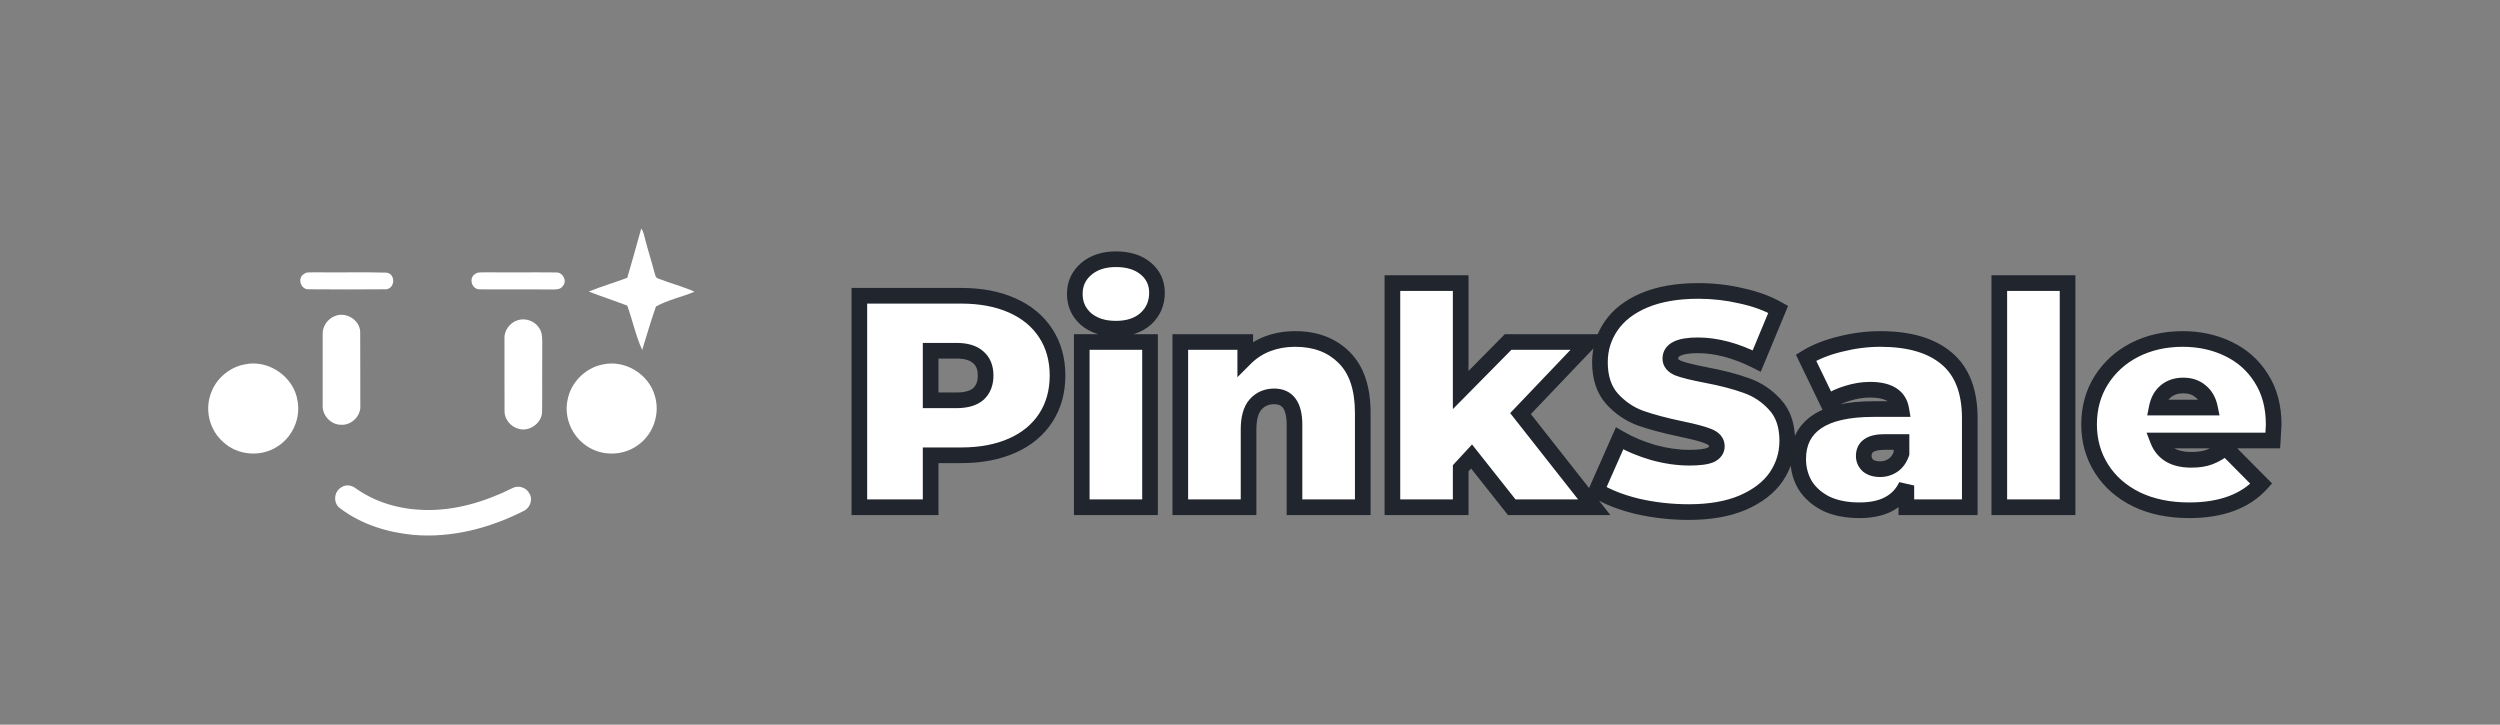 <svg width="207" height="60" viewBox="0 0 207 60" fill="none" xmlns="http://www.w3.org/2000/svg">
<rect x="0" y="0" width="207" height="60" fill="#808080" stroke="none"/>
<g clip-path="url(#clip0_47_286)">
<path d="M79.584 24.489C81.201 24.489 82.611 24.756 83.811 25.29C85.012 25.824 85.938 26.591 86.588 27.591C87.238 28.592 87.564 29.759 87.564 31.093C87.564 32.428 87.238 33.595 86.588 34.596C85.938 35.596 85.012 36.363 83.811 36.897C82.611 37.431 81.201 37.697 79.584 37.697H77.057V42H71.154V24.489H79.584ZM79.209 33.145C80.009 33.145 80.609 32.97 81.01 32.619C81.41 32.252 81.61 31.744 81.61 31.093C81.61 30.443 81.41 29.943 81.01 29.593C80.609 29.226 80.009 29.042 79.209 29.042H77.057V33.145H79.209ZM89.569 28.317H95.222V42H89.569V28.317ZM92.395 27.216C91.378 27.216 90.553 26.949 89.919 26.416C89.302 25.865 88.993 25.173 88.993 24.339C88.993 23.506 89.302 22.822 89.919 22.288C90.553 21.738 91.378 21.463 92.395 21.463C93.429 21.463 94.255 21.721 94.872 22.238C95.489 22.755 95.797 23.422 95.797 24.239C95.797 25.107 95.489 25.824 94.872 26.391C94.255 26.941 93.429 27.216 92.395 27.216ZM107.234 28.067C108.918 28.067 110.269 28.575 111.286 29.593C112.32 30.61 112.837 32.144 112.837 34.195V42H107.184V35.171C107.184 33.603 106.625 32.819 105.508 32.819C104.874 32.819 104.357 33.045 103.957 33.495C103.573 33.928 103.381 34.621 103.381 35.571V42H97.728V28.317H103.106V29.668C103.64 29.134 104.257 28.734 104.957 28.467C105.658 28.2 106.416 28.067 107.234 28.067ZM121.846 37.797L120.946 38.773V42H115.292V23.439H120.946V32.294L124.873 28.317H131.552L125.899 34.245L132.002 42H125.173L121.846 37.797ZM139.829 42.4C138.378 42.4 136.961 42.242 135.577 41.925C134.209 41.591 133.083 41.15 132.2 40.599L134.101 36.297C134.935 36.78 135.868 37.172 136.902 37.472C137.936 37.756 138.929 37.898 139.879 37.898C140.696 37.898 141.28 37.822 141.63 37.672C141.98 37.506 142.155 37.264 142.155 36.947C142.155 36.58 141.922 36.305 141.455 36.121C141.005 35.938 140.254 35.738 139.204 35.521C137.853 35.238 136.727 34.937 135.827 34.621C134.926 34.287 134.142 33.753 133.475 33.02C132.808 32.269 132.475 31.26 132.475 29.993C132.475 28.892 132.783 27.892 133.4 26.991C134.017 26.09 134.935 25.382 136.152 24.865C137.386 24.348 138.879 24.089 140.63 24.089C141.83 24.089 143.006 24.223 144.157 24.489C145.324 24.74 146.35 25.115 147.234 25.615L145.457 29.893C143.74 29.026 142.114 28.592 140.58 28.592C139.062 28.592 138.303 28.959 138.303 29.693C138.303 30.043 138.528 30.31 138.979 30.493C139.429 30.66 140.171 30.843 141.205 31.044C142.539 31.294 143.665 31.585 144.582 31.919C145.499 32.236 146.291 32.761 146.958 33.495C147.642 34.229 147.984 35.229 147.984 36.497C147.984 37.597 147.675 38.598 147.058 39.498C146.441 40.382 145.516 41.091 144.282 41.625C143.064 42.142 141.58 42.4 139.829 42.4ZM155.694 28.067C158.096 28.067 159.93 28.609 161.198 29.693C162.465 30.76 163.099 32.411 163.099 34.646V42H157.846V40.199C157.195 41.566 155.903 42.25 153.968 42.25C152.884 42.25 151.959 42.067 151.192 41.7C150.441 41.316 149.866 40.808 149.466 40.174C149.082 39.523 148.89 38.798 148.89 37.998C148.89 36.647 149.407 35.621 150.441 34.921C151.475 34.22 153.043 33.87 155.144 33.87H157.42C157.237 32.803 156.378 32.269 154.844 32.269C154.227 32.269 153.601 32.369 152.968 32.569C152.334 32.753 151.792 33.011 151.342 33.345L149.541 29.618C150.324 29.134 151.267 28.759 152.367 28.492C153.485 28.208 154.594 28.067 155.694 28.067ZM155.669 38.848C156.069 38.848 156.428 38.74 156.745 38.523C157.062 38.306 157.295 37.981 157.445 37.547V36.597H156.044C154.894 36.597 154.318 36.98 154.318 37.748C154.318 38.064 154.435 38.331 154.669 38.548C154.919 38.748 155.252 38.848 155.669 38.848ZM165.542 23.439H171.195V42H165.542V23.439ZM188.26 35.146C188.26 35.229 188.235 35.671 188.185 36.472H178.679C178.879 36.989 179.213 37.389 179.68 37.672C180.147 37.939 180.73 38.073 181.431 38.073C182.031 38.073 182.531 37.998 182.932 37.847C183.349 37.697 183.799 37.439 184.282 37.072L187.234 40.049C185.9 41.516 183.907 42.25 181.256 42.25C179.605 42.25 178.154 41.95 176.903 41.35C175.652 40.733 174.685 39.882 174.001 38.798C173.318 37.714 172.976 36.497 172.976 35.146C172.976 33.778 173.309 32.561 173.976 31.494C174.66 30.41 175.586 29.568 176.753 28.967C177.937 28.367 179.263 28.067 180.73 28.067C182.114 28.067 183.374 28.342 184.508 28.892C185.658 29.442 186.567 30.251 187.234 31.319C187.918 32.386 188.26 33.662 188.26 35.146ZM180.78 31.919C180.197 31.919 179.713 32.077 179.329 32.394C178.946 32.711 178.696 33.161 178.579 33.745H182.982C182.865 33.178 182.615 32.736 182.231 32.419C181.848 32.086 181.364 31.919 180.78 31.919Z" fill="white"/>
<path d="M83.811 25.29L83.548 25.882L83.548 25.882L83.811 25.29ZM86.588 27.591L86.045 27.945L86.045 27.945L86.588 27.591ZM86.588 34.596L86.045 34.242L86.045 34.242L86.588 34.596ZM83.811 36.897L83.548 36.305L83.548 36.305L83.811 36.897ZM77.057 37.697V37.049H76.409V37.697H77.057ZM77.057 42V42.648H77.705V42H77.057ZM71.154 42H70.506V42.648H71.154V42ZM71.154 24.489V23.841H70.506V24.489H71.154ZM81.01 32.619L81.436 33.107L81.442 33.102L81.448 33.097L81.01 32.619ZM81.01 29.593L80.572 30.07L80.577 30.075L80.583 30.08L81.01 29.593ZM77.057 29.042V28.394H76.409V29.042H77.057ZM77.057 33.145H76.409V33.793H77.057V33.145ZM79.584 25.138C81.131 25.138 82.447 25.393 83.548 25.882L84.075 24.698C82.774 24.12 81.272 23.841 79.584 23.841V25.138ZM83.548 25.882C84.646 26.37 85.469 27.06 86.045 27.945L87.131 27.238C86.406 26.122 85.378 25.277 84.075 24.698L83.548 25.882ZM86.045 27.945C86.619 28.828 86.915 29.869 86.915 31.093H88.212C88.212 29.649 87.858 28.356 87.131 27.238L86.045 27.945ZM86.915 31.093C86.915 32.318 86.619 33.359 86.045 34.242L87.131 34.949C87.858 33.831 88.212 32.538 88.212 31.093H86.915ZM86.045 34.242C85.469 35.127 84.646 35.817 83.548 36.305L84.075 37.489C85.378 36.91 86.406 36.065 87.131 34.949L86.045 34.242ZM83.548 36.305C82.447 36.794 81.131 37.049 79.584 37.049V38.346C81.272 38.346 82.774 38.067 84.075 37.489L83.548 36.305ZM79.584 37.049H77.057V38.346H79.584V37.049ZM76.409 37.697V42H77.705V37.697H76.409ZM77.057 41.352H71.154V42.648H77.057V41.352ZM71.802 42V24.489H70.506V42H71.802ZM71.154 25.138H79.584V23.841H71.154V25.138ZM79.209 33.793C80.089 33.793 80.871 33.602 81.436 33.107L80.583 32.132C80.348 32.337 79.929 32.497 79.209 32.497V33.793ZM81.448 33.097C82.008 32.583 82.258 31.887 82.258 31.093H80.962C80.962 31.601 80.812 31.922 80.572 32.142L81.448 33.097ZM82.258 31.093C82.258 30.302 82.008 29.605 81.436 29.105L80.583 30.08C80.812 30.28 80.962 30.585 80.962 31.093H82.258ZM81.448 29.115C80.882 28.596 80.096 28.394 79.209 28.394V29.69C79.922 29.69 80.337 29.855 80.572 30.07L81.448 29.115ZM79.209 28.394H77.057V29.69H79.209V28.394ZM76.409 29.042V33.145H77.705V29.042H76.409ZM77.057 33.793H79.209V32.497H77.057V33.793ZM89.569 28.317V27.669H88.921V28.317H89.569ZM95.222 28.317H95.87V27.669H95.222V28.317ZM95.222 42V42.648H95.87V42H95.222ZM89.569 42H88.921V42.648H89.569V42ZM89.919 26.416L89.488 26.899L89.495 26.905L89.502 26.911L89.919 26.416ZM89.919 22.288L90.343 22.778L90.344 22.777L89.919 22.288ZM94.872 22.238L94.456 22.735L94.456 22.735L94.872 22.238ZM94.872 26.391L95.303 26.874L95.311 26.868L94.872 26.391ZM89.569 28.965H95.222V27.669H89.569V28.965ZM94.574 28.317V42H95.87V28.317H94.574ZM95.222 41.352H89.569V42.648H95.222V41.352ZM90.217 42V28.317H88.921V42H90.217ZM92.395 26.568C91.495 26.568 90.828 26.334 90.336 25.92L89.502 26.911C90.277 27.564 91.261 27.864 92.395 27.864V26.568ZM90.35 25.932C89.873 25.506 89.641 24.99 89.641 24.339H88.345C88.345 25.356 88.731 26.225 89.488 26.899L90.35 25.932ZM89.641 24.339C89.641 23.689 89.872 23.186 90.343 22.778L89.495 21.798C88.732 22.458 88.345 23.322 88.345 24.339H89.641ZM90.344 22.777C90.836 22.35 91.5 22.111 92.395 22.111V20.815C91.257 20.815 90.269 21.126 89.494 21.799L90.344 22.777ZM92.395 22.111C93.321 22.111 93.985 22.341 94.456 22.735L95.288 21.741C94.525 21.102 93.537 20.815 92.395 20.815V22.111ZM94.456 22.735C94.923 23.127 95.15 23.611 95.15 24.239H96.446C96.446 23.234 96.055 22.384 95.288 21.741L94.456 22.735ZM95.15 24.239C95.15 24.932 94.912 25.474 94.433 25.913L95.311 26.868C96.066 26.173 96.446 25.281 96.446 24.239H95.15ZM94.441 25.907C93.97 26.327 93.312 26.568 92.395 26.568V27.864C93.547 27.864 94.54 27.555 95.303 26.874L94.441 25.907ZM111.286 29.593L110.828 30.051L110.832 30.055L111.286 29.593ZM112.837 42V42.648H113.485V42H112.837ZM107.184 42H106.536V42.648H107.184V42ZM103.957 33.495L103.472 33.064L103.471 33.066L103.957 33.495ZM103.381 42V42.648H104.029V42H103.381ZM97.728 42H97.08V42.648H97.728V42ZM97.728 28.317V27.669H97.08V28.317H97.728ZM103.106 28.317H103.754V27.669H103.106V28.317ZM103.106 29.668H102.458V31.232L103.564 30.126L103.106 29.668ZM104.957 28.467L105.188 29.073L105.188 29.073L104.957 28.467ZM107.234 28.715C108.778 28.715 109.953 29.176 110.828 30.051L111.744 29.134C110.585 27.975 109.058 27.419 107.234 27.419V28.715ZM110.832 30.055C111.698 30.907 112.189 32.245 112.189 34.195H113.485C113.485 32.043 112.942 30.313 111.741 29.131L110.832 30.055ZM112.189 34.195V42H113.485V34.195H112.189ZM112.837 41.352H107.184V42.648H112.837V41.352ZM107.832 42V35.171H106.536V42H107.832ZM107.832 35.171C107.832 34.33 107.685 33.583 107.292 33.031C106.871 32.44 106.237 32.172 105.508 32.172V33.468C105.895 33.468 106.1 33.591 106.237 33.783C106.403 34.016 106.536 34.444 106.536 35.171H107.832ZM105.508 32.172C104.7 32.172 104.003 32.468 103.472 33.064L104.441 33.925C104.711 33.621 105.048 33.468 105.508 33.468V32.172ZM103.471 33.066C102.934 33.673 102.733 34.557 102.733 35.571H104.029C104.029 34.684 104.213 34.184 104.442 33.924L103.471 33.066ZM102.733 35.571V42H104.029V35.571H102.733ZM103.381 41.352H97.728V42.648H103.381V41.352ZM98.376 42V28.317H97.08V42H98.376ZM97.728 28.965H103.106V27.669H97.728V28.965ZM102.458 28.317V29.668H103.754V28.317H102.458ZM103.564 30.126C104.034 29.656 104.574 29.307 105.188 29.073L104.727 27.861C103.94 28.161 103.246 28.612 102.648 29.209L103.564 30.126ZM105.188 29.073C105.808 28.836 106.488 28.715 107.234 28.715V27.419C106.345 27.419 105.507 27.564 104.727 27.861L105.188 29.073ZM121.846 37.797L122.354 37.395L121.884 36.801L121.37 37.358L121.846 37.797ZM120.946 38.773L120.469 38.334L120.297 38.52V38.773H120.946ZM120.946 42V42.648H121.594V42H120.946ZM115.292 42H114.644V42.648H115.292V42ZM115.292 23.439V22.791H114.644V23.439H115.292ZM120.946 23.439H121.594V22.791H120.946V23.439ZM120.946 32.294H120.297V33.873L121.407 32.749L120.946 32.294ZM124.873 28.317V27.669H124.602L124.412 27.861L124.873 28.317ZM131.552 28.317L132.021 28.764L133.065 27.669H131.552V28.317ZM125.899 34.245L125.43 33.798L125.042 34.205L125.389 34.646L125.899 34.245ZM132.002 42V42.648H133.337L132.511 41.599L132.002 42ZM125.173 42L124.665 42.402L124.86 42.648H125.173V42ZM121.37 37.358L120.469 38.334L121.422 39.213L122.322 38.237L121.37 37.358ZM120.297 38.773V42H121.594V38.773H120.297ZM120.946 41.352H115.292V42.648H120.946V41.352ZM115.94 42V23.439H114.644V42H115.94ZM115.292 24.087H120.946V22.791H115.292V24.087ZM120.297 23.439V32.294H121.594V23.439H120.297ZM121.407 32.749L125.334 28.772L124.412 27.861L120.484 31.839L121.407 32.749ZM124.873 28.965H131.552V27.669H124.873V28.965ZM131.083 27.87L125.43 33.798L126.368 34.693L132.021 28.764L131.083 27.87ZM125.389 34.646L131.493 42.401L132.511 41.599L126.408 33.844L125.389 34.646ZM132.002 41.352H125.173V42.648H132.002V41.352ZM125.681 41.598L122.354 37.395L121.338 38.2L124.665 42.402L125.681 41.598ZM135.577 41.925L135.423 42.555L135.432 42.557L135.577 41.925ZM132.2 40.599L131.607 40.337L131.379 40.852L131.857 41.149L132.2 40.599ZM134.101 36.297L134.426 35.736L133.8 35.373L133.508 36.035L134.101 36.297ZM136.902 37.472L136.722 38.095L136.731 38.097L136.902 37.472ZM141.63 37.672L141.885 38.268L141.897 38.263L141.909 38.258L141.63 37.672ZM141.455 36.121L141.211 36.722L141.218 36.725L141.455 36.121ZM139.204 35.521L139.071 36.155L139.073 36.156L139.204 35.521ZM135.827 34.621L135.602 35.228L135.612 35.232L135.827 34.621ZM133.475 33.02L132.991 33.45L132.996 33.456L133.475 33.02ZM133.4 26.991L133.935 27.357L133.935 27.357L133.4 26.991ZM136.152 24.865L135.902 24.267L135.899 24.268L136.152 24.865ZM144.157 24.489L144.01 25.121L144.021 25.123L144.157 24.489ZM147.234 25.615L147.832 25.864L148.052 25.334L147.553 25.051L147.234 25.615ZM145.457 29.893L145.165 30.471L145.788 30.786L146.056 30.141L145.457 29.893ZM138.979 30.493L138.734 31.093L138.744 31.097L138.754 31.101L138.979 30.493ZM141.205 31.044L141.082 31.68L141.085 31.68L141.205 31.044ZM144.582 31.919L144.36 32.528L144.37 32.532L144.582 31.919ZM146.958 33.495L146.479 33.931L146.484 33.937L146.958 33.495ZM147.058 39.498L147.59 39.87L147.593 39.865L147.058 39.498ZM144.282 41.625L144.535 42.221L144.539 42.22L144.282 41.625ZM139.829 41.752C138.426 41.752 137.057 41.599 135.721 41.293L135.432 42.557C136.865 42.885 138.331 43.048 139.829 43.048V41.752ZM135.73 41.295C134.408 40.973 133.351 40.553 132.542 40.049L131.857 41.149C132.816 41.746 134.011 42.21 135.423 42.555L135.73 41.295ZM132.792 40.861L134.693 36.559L133.508 36.035L131.607 40.337L132.792 40.861ZM133.776 36.857C134.66 37.37 135.643 37.782 136.722 38.095L137.083 36.85C136.094 36.563 135.209 36.19 134.426 35.736L133.776 36.857ZM136.731 38.097C137.814 38.394 138.864 38.546 139.879 38.546V37.249C138.993 37.249 138.059 37.117 137.074 36.847L136.731 38.097ZM139.879 38.546C140.706 38.546 141.405 38.474 141.885 38.268L141.375 37.077C141.155 37.171 140.686 37.249 139.879 37.249V38.546ZM141.909 38.258C142.153 38.141 142.382 37.977 142.549 37.746C142.722 37.508 142.804 37.233 142.804 36.947H141.507C141.507 36.966 141.505 36.975 141.504 36.977C141.504 36.978 141.503 36.981 141.499 36.986C141.492 36.996 141.457 37.037 141.352 37.087L141.909 38.258ZM142.804 36.947C142.804 36.613 142.692 36.303 142.475 36.046C142.267 35.801 141.988 35.635 141.692 35.518L141.218 36.725C141.389 36.792 141.46 36.854 141.486 36.885C141.498 36.898 141.501 36.907 141.503 36.91C141.504 36.915 141.507 36.925 141.507 36.947H142.804ZM141.7 35.521C141.19 35.314 140.389 35.104 139.335 34.886L139.073 36.156C140.119 36.372 140.82 36.562 141.211 36.722L141.7 35.521ZM139.337 34.887C138.003 34.607 136.907 34.314 136.042 34.009L135.612 35.232C136.548 35.561 137.703 35.868 139.071 36.155L139.337 34.887ZM136.052 34.013C135.252 33.717 134.554 33.243 133.955 32.584L132.996 33.456C133.73 34.264 134.601 34.858 135.602 35.228L136.052 34.013ZM133.96 32.589C133.424 31.986 133.123 31.145 133.123 29.993H131.827C131.827 31.376 132.193 32.552 132.991 33.45L133.96 32.589ZM133.123 29.993C133.123 29.022 133.392 28.149 133.935 27.357L132.866 26.625C132.174 27.634 131.827 28.763 131.827 29.993H133.123ZM133.935 27.357C134.468 26.578 135.277 25.94 136.405 25.461L135.899 24.268C134.592 24.823 133.566 25.602 132.866 26.625L133.935 27.357ZM136.402 25.462C137.537 24.987 138.939 24.737 140.63 24.737V23.441C138.818 23.441 137.235 23.708 135.902 24.267L136.402 25.462ZM140.63 24.737C141.782 24.737 142.908 24.865 144.01 25.121L144.303 23.858C143.104 23.58 141.879 23.441 140.63 23.441V24.737ZM144.021 25.123C145.135 25.362 146.097 25.716 146.914 26.179L147.553 25.051C146.603 24.513 145.513 24.117 144.292 23.856L144.021 25.123ZM146.635 25.367L144.859 29.644L146.056 30.141L147.832 25.864L146.635 25.367ZM145.75 29.314C143.964 28.413 142.238 27.944 140.58 27.944V29.24C141.99 29.24 143.516 29.639 145.165 30.471L145.75 29.314ZM140.58 27.944C139.789 27.944 139.102 28.036 138.59 28.284C138.325 28.412 138.085 28.592 137.912 28.843C137.735 29.1 137.655 29.391 137.655 29.693H138.951C138.951 29.627 138.966 29.598 138.979 29.579C138.996 29.555 139.04 29.506 139.154 29.451C139.401 29.331 139.852 29.24 140.58 29.24V27.944ZM137.655 29.693C137.655 30.02 137.765 30.323 137.977 30.573C138.178 30.812 138.448 30.977 138.734 31.093L139.223 29.893C139.059 29.826 138.991 29.766 138.967 29.738C138.957 29.725 138.955 29.719 138.954 29.718C138.954 29.716 138.951 29.709 138.951 29.693H137.655ZM138.754 31.101C139.257 31.287 140.044 31.479 141.082 31.68L141.328 30.407C140.298 30.208 139.601 30.032 139.204 29.885L138.754 31.101ZM141.085 31.68C142.397 31.926 143.486 32.21 144.36 32.528L144.803 31.31C143.843 30.961 142.681 30.661 141.324 30.407L141.085 31.68ZM144.37 32.532C145.183 32.812 145.883 33.276 146.479 33.931L147.438 33.059C146.699 32.247 145.816 31.66 144.794 31.306L144.37 32.532ZM146.484 33.937C147.029 34.521 147.336 35.348 147.336 36.497H148.632C148.632 35.11 148.255 33.936 147.432 33.053L146.484 33.937ZM147.336 36.497C147.336 37.468 147.066 38.34 146.524 39.132L147.593 39.865C148.285 38.855 148.632 37.727 148.632 36.497H147.336ZM146.527 39.127C145.994 39.891 145.175 40.532 144.025 41.03L144.539 42.22C145.856 41.65 146.889 40.874 147.59 39.87L146.527 39.127ZM144.028 41.028C142.913 41.502 141.52 41.752 139.829 41.752V43.048C141.64 43.048 143.216 42.781 144.535 42.221L144.028 41.028ZM161.198 29.693L160.776 30.185L160.78 30.188L161.198 29.693ZM163.099 42V42.648H163.747V42H163.099ZM157.846 42H157.197V42.648H157.846V42ZM157.846 40.199H158.494L157.26 39.921L157.846 40.199ZM151.192 41.7L150.897 42.277L150.904 42.281L150.912 42.285L151.192 41.7ZM149.466 40.174L148.907 40.503L148.912 40.512L148.918 40.52L149.466 40.174ZM150.441 34.921L150.078 34.384L150.078 34.384L150.441 34.921ZM157.42 33.87V34.518H158.189L158.059 33.76L157.42 33.87ZM152.968 32.569L153.148 33.192L153.155 33.19L153.163 33.187L152.968 32.569ZM151.342 33.345L150.758 33.627L151.099 34.331L151.727 33.866L151.342 33.345ZM149.541 29.618L149.2 29.066L148.703 29.373L148.957 29.9L149.541 29.618ZM152.367 28.492L152.52 29.122L152.527 29.12L152.367 28.492ZM156.745 38.523L156.379 37.988L156.379 37.988L156.745 38.523ZM157.445 37.547L158.058 37.759L158.093 37.656V37.547H157.445ZM157.445 36.597H158.093V35.949H157.445V36.597ZM154.669 38.548L154.228 39.023L154.245 39.039L154.264 39.054L154.669 38.548ZM155.694 28.715C158.008 28.715 159.669 29.238 160.776 30.185L161.619 29.2C160.192 27.98 158.183 27.419 155.694 27.419V28.715ZM160.78 30.188C161.855 31.093 162.451 32.532 162.451 34.646H163.747C163.747 32.29 163.075 30.427 161.615 29.197L160.78 30.188ZM162.451 34.646V42H163.747V34.646H162.451ZM163.099 41.352H157.846V42.648H163.099V41.352ZM158.494 42V40.199H157.197V42H158.494ZM157.26 39.921C156.749 40.996 155.736 41.602 153.968 41.602V42.898C156.07 42.898 157.641 42.137 158.431 40.477L157.26 39.921ZM153.968 41.602C152.955 41.602 152.13 41.431 151.471 41.115L150.912 42.285C151.787 42.703 152.813 42.898 153.968 42.898V41.602ZM151.486 41.123C150.826 40.785 150.344 40.352 150.013 39.828L148.918 40.52C149.387 41.264 150.056 41.847 150.897 42.277L151.486 41.123ZM150.024 39.845C149.703 39.3 149.538 38.69 149.538 37.998H148.242C148.242 38.907 148.461 39.747 148.907 40.503L150.024 39.845ZM149.538 37.998C149.538 36.841 149.965 36.026 150.805 35.457L150.078 34.384C148.849 35.216 148.242 36.453 148.242 37.998H149.538ZM150.805 35.457C151.68 34.864 153.093 34.518 155.144 34.518V33.222C152.992 33.222 151.27 33.577 150.078 34.384L150.805 35.457ZM155.144 34.518H157.42V33.222H155.144V34.518ZM158.059 33.76C157.938 33.059 157.58 32.491 156.981 32.119C156.408 31.763 155.674 31.621 154.844 31.621V32.917C155.548 32.917 156.01 33.042 156.297 33.22C156.556 33.381 156.719 33.614 156.782 33.98L158.059 33.76ZM154.844 31.621C154.156 31.621 153.464 31.733 152.772 31.951L153.163 33.187C153.738 33.006 154.298 32.917 154.844 32.917V31.621ZM152.787 31.947C152.093 32.148 151.478 32.437 150.956 32.824L151.727 33.866C152.106 33.585 152.575 33.358 153.148 33.192L152.787 31.947ZM151.925 33.063L150.124 29.336L148.957 29.9L150.758 33.627L151.925 33.063ZM149.881 30.169C150.595 29.728 151.471 29.376 152.52 29.122L152.215 27.862C151.062 28.142 150.054 28.54 149.2 29.066L149.881 30.169ZM152.527 29.12C153.594 28.849 154.65 28.715 155.694 28.715V27.419C154.537 27.419 153.375 27.568 152.208 27.864L152.527 29.12ZM155.669 39.496C156.194 39.496 156.681 39.352 157.111 39.058L156.379 37.988C156.175 38.128 155.945 38.2 155.669 38.2V39.496ZM157.111 39.058C157.563 38.748 157.871 38.298 158.058 37.759L156.833 37.335C156.719 37.664 156.56 37.864 156.379 37.988L157.111 39.058ZM158.093 37.547V36.597H156.797V37.547H158.093ZM157.445 35.949H156.044V37.245H157.445V35.949ZM156.044 35.949C155.418 35.949 154.834 36.05 154.39 36.345C153.9 36.672 153.67 37.175 153.67 37.748H154.966C154.966 37.553 155.024 37.481 155.109 37.424C155.241 37.336 155.521 37.245 156.044 37.245V35.949ZM153.67 37.748C153.67 38.246 153.863 38.684 154.228 39.023L155.11 38.073C155.007 37.978 154.966 37.883 154.966 37.748H153.67ZM154.264 39.054C154.66 39.371 155.15 39.496 155.669 39.496V38.2C155.355 38.2 155.178 38.126 155.073 38.042L154.264 39.054ZM165.542 23.439V22.791H164.894V23.439H165.542ZM171.195 23.439H171.843V22.791H171.195V23.439ZM171.195 42V42.648H171.843V42H171.195ZM165.542 42H164.894V42.648H165.542V42ZM165.542 24.087H171.195V22.791H165.542V24.087ZM170.547 23.439V42H171.843V23.439H170.547ZM171.195 41.352H165.542V42.648H171.195V41.352ZM166.19 42V23.439H164.894V42H166.19ZM188.185 36.472V37.12H188.794L188.832 36.512L188.185 36.472ZM178.679 36.472V35.824H177.733L178.075 36.706L178.679 36.472ZM179.68 37.672L179.343 38.226L179.351 38.231L179.358 38.235L179.68 37.672ZM182.932 37.847L182.712 37.238L182.704 37.241L182.932 37.847ZM184.282 37.072L184.743 36.616L184.343 36.213L183.891 36.556L184.282 37.072ZM187.234 40.049L187.714 40.485L188.128 40.029L187.694 39.593L187.234 40.049ZM176.903 41.35L176.616 41.931L176.623 41.934L176.903 41.35ZM174.001 38.798L174.549 38.452L174.001 38.798ZM173.976 31.494L173.428 31.148L173.427 31.15L173.976 31.494ZM176.753 28.967L176.46 28.389L176.457 28.391L176.753 28.967ZM184.508 28.892L184.225 29.475L184.228 29.477L184.508 28.892ZM187.234 31.319L186.685 31.662L186.688 31.668L187.234 31.319ZM179.329 32.394L179.742 32.894L179.742 32.894L179.329 32.394ZM178.579 33.745L177.944 33.618L177.789 34.393H178.579V33.745ZM182.982 33.745V34.393H183.777L183.616 33.614L182.982 33.745ZM182.231 32.419L181.806 32.908L181.812 32.914L181.818 32.919L182.231 32.419ZM187.612 35.146C187.612 35.144 187.612 35.15 187.611 35.171C187.61 35.189 187.609 35.213 187.608 35.245C187.605 35.308 187.6 35.394 187.594 35.503C187.582 35.722 187.563 36.032 187.538 36.431L188.832 36.512C188.88 35.729 188.908 35.256 188.908 35.146H187.612ZM188.185 35.824H178.679V37.12H188.185V35.824ZM178.075 36.706C178.326 37.354 178.752 37.867 179.343 38.226L180.016 37.118C179.673 36.91 179.433 36.624 179.283 36.238L178.075 36.706ZM179.358 38.235C179.948 38.572 180.651 38.721 181.431 38.721V37.425C180.81 37.425 180.345 37.306 180.001 37.11L179.358 38.235ZM181.431 38.721C182.08 38.721 182.663 38.64 183.159 38.454L182.704 37.241C182.4 37.355 181.982 37.425 181.431 37.425V38.721ZM183.151 38.457C183.648 38.278 184.156 37.981 184.674 37.588L183.891 36.556C183.442 36.897 183.049 37.116 182.712 37.238L183.151 38.457ZM183.822 37.528L186.774 40.505L187.694 39.593L184.743 36.616L183.822 37.528ZM186.755 39.613C185.581 40.904 183.789 41.602 181.256 41.602V42.898C184.025 42.898 186.219 42.129 187.714 40.485L186.755 39.613ZM181.256 41.602C179.683 41.602 178.332 41.316 177.183 40.765L176.623 41.934C177.976 42.584 179.526 42.898 181.256 42.898V41.602ZM177.19 40.768C176.036 40.199 175.164 39.426 174.549 38.452L173.453 39.144C174.206 40.338 175.268 41.266 176.616 41.931L177.19 40.768ZM174.549 38.452C173.935 37.478 173.624 36.381 173.624 35.146H172.328C172.328 36.612 172.701 37.951 173.453 39.144L174.549 38.452ZM173.624 35.146C173.624 33.889 173.929 32.793 174.526 31.837L173.427 31.15C172.69 32.329 172.328 33.668 172.328 35.146H173.624ZM174.524 31.84C175.145 30.856 175.982 30.092 177.049 29.544L176.457 28.391C175.189 29.043 174.175 29.964 173.428 31.148L174.524 31.84ZM177.046 29.545C178.13 28.996 179.354 28.715 180.73 28.715V27.419C179.172 27.419 177.744 27.738 176.46 28.389L177.046 29.545ZM180.73 28.715C182.026 28.715 183.187 28.972 184.225 29.475L184.79 28.309C183.56 27.712 182.203 27.419 180.73 27.419V28.715ZM184.228 29.477C185.269 29.975 186.084 30.701 186.685 31.662L187.784 30.975C187.05 29.802 186.047 28.91 184.787 28.308L184.228 29.477ZM186.688 31.668C187.295 32.614 187.612 33.764 187.612 35.146H188.908C188.908 33.559 188.541 32.157 187.78 30.969L186.688 31.668ZM180.78 31.271C180.073 31.271 179.436 31.466 178.917 31.895L179.742 32.894C179.99 32.689 180.32 32.567 180.78 32.567V31.271ZM178.917 31.895C178.397 32.324 178.084 32.918 177.944 33.618L179.214 33.872C179.308 33.405 179.495 33.098 179.742 32.894L178.917 31.895ZM178.579 34.393H182.982V33.097H178.579V34.393ZM183.616 33.614C183.475 32.928 183.159 32.346 182.644 31.92L181.818 32.919C182.07 33.127 182.255 33.429 182.347 33.876L183.616 33.614ZM182.656 31.93C182.138 31.479 181.496 31.271 180.78 31.271V32.567C181.232 32.567 181.558 32.692 181.806 32.908L182.656 31.93Z" fill="#21252D"/>
<mask id="mask0_47_286" style="mask-type:luminance" maskUnits="userSpaceOnUse" x="6" y="3" width="60" height="60">
<path d="M65.359 3.976H6.359V62.976H65.359V3.976Z" fill="white"/>
</mask>
<g mask="url(#mask0_47_286)">
<path d="M53.092 18.924C53.303 19.196 53.342 19.549 53.434 19.872C53.664 20.761 53.946 21.635 54.178 22.524C54.254 22.711 54.254 22.994 54.489 23.061C55.486 23.451 56.531 23.713 57.507 24.156C56.46 24.593 55.298 24.828 54.316 25.376C53.894 26.562 53.544 27.775 53.174 28.979C52.637 27.803 52.38 26.515 51.934 25.3C50.877 24.901 49.806 24.548 48.751 24.143C49.795 23.713 50.883 23.398 51.939 23.001C52.325 21.644 52.728 20.289 53.092 18.924Z" fill="white"/>
</g>
<mask id="mask1_47_286" style="mask-type:luminance" maskUnits="userSpaceOnUse" x="6" y="3" width="60" height="60">
<path d="M65.359 3.976H6.359V62.976H65.359V3.976Z" fill="white"/>
</mask>
<g mask="url(#mask1_47_286)">
<path d="M25.172 22.684C25.409 22.489 25.75 22.576 26.032 22.547C28.025 22.578 30.021 22.517 32.014 22.575C32.779 22.682 32.719 23.908 31.954 23.952C29.801 23.97 27.646 23.97 25.493 23.952C24.872 23.921 24.613 23.006 25.172 22.684Z" fill="white"/>
</g>
<mask id="mask2_47_286" style="mask-type:luminance" maskUnits="userSpaceOnUse" x="6" y="3" width="60" height="60">
<path d="M65.359 3.976H6.359V62.976H65.359V3.976Z" fill="white"/>
</mask>
<g mask="url(#mask2_47_286)">
<path d="M39.387 22.657C39.631 22.494 39.952 22.577 40.229 22.547C42.176 22.569 44.123 22.537 46.068 22.56C46.613 22.542 46.986 23.28 46.599 23.688C46.4 23.994 46.007 23.965 45.69 23.97C43.697 23.948 41.704 23.979 39.711 23.957C39.039 23.968 38.773 22.968 39.387 22.657Z" fill="white"/>
</g>
<mask id="mask3_47_286" style="mask-type:luminance" maskUnits="userSpaceOnUse" x="6" y="3" width="60" height="60">
<path d="M65.359 3.976H6.359V62.976H65.359V3.976Z" fill="white"/>
</mask>
<g mask="url(#mask3_47_286)">
<path d="M27.742 26.165C28.653 25.788 29.815 26.505 29.824 27.505C29.841 29.515 29.823 31.524 29.833 33.535C29.923 34.423 29.096 35.247 28.21 35.168C27.371 35.163 26.664 34.365 26.717 33.536C26.713 31.595 26.713 29.653 26.717 27.713C26.678 27.041 27.117 26.398 27.742 26.165Z" fill="white"/>
</g>
<mask id="mask4_47_286" style="mask-type:luminance" maskUnits="userSpaceOnUse" x="6" y="3" width="60" height="60">
<path d="M65.359 3.976H6.359V62.976H65.359V3.976Z" fill="white"/>
</mask>
<g mask="url(#mask4_47_286)">
<path d="M42.85 26.517C43.498 26.302 44.251 26.568 44.626 27.134C44.943 27.561 44.894 28.116 44.897 28.617C44.879 30.433 44.908 32.251 44.886 34.067C44.886 35.011 43.857 35.772 42.956 35.508C42.305 35.347 41.771 34.739 41.777 34.058C41.764 32.062 41.777 30.063 41.77 28.067C41.724 27.38 42.207 26.728 42.85 26.517Z" fill="white"/>
</g>
<mask id="mask5_47_286" style="mask-type:luminance" maskUnits="userSpaceOnUse" x="6" y="3" width="60" height="60">
<path d="M65.359 3.976H6.359V62.976H65.359V3.976Z" fill="white"/>
</mask>
<g mask="url(#mask5_47_286)">
<path d="M20.261 30.172C22.234 29.735 24.341 31.202 24.637 33.194C24.91 34.657 24.201 36.227 22.93 36.996C21.564 37.877 19.613 37.702 18.445 36.564C17.409 35.644 16.983 34.11 17.392 32.786C17.761 31.467 18.915 30.418 20.261 30.172Z" fill="white"/>
</g>
<mask id="mask6_47_286" style="mask-type:luminance" maskUnits="userSpaceOnUse" x="6" y="3" width="60" height="60">
<path d="M65.359 3.976H6.359V62.976H65.359V3.976Z" fill="white"/>
</mask>
<g mask="url(#mask6_47_286)">
<path d="M49.959 30.169C51.786 29.781 53.739 31 54.227 32.794C54.657 34.224 54.125 35.872 52.932 36.772C51.695 37.769 49.808 37.819 48.522 36.889C47.347 36.08 46.699 34.566 46.985 33.16C47.236 31.679 48.478 30.43 49.959 30.169Z" fill="white"/>
</g>
<mask id="mask7_47_286" style="mask-type:luminance" maskUnits="userSpaceOnUse" x="6" y="3" width="60" height="60">
<path d="M65.359 3.976H6.359V62.976H65.359V3.976Z" fill="white"/>
</mask>
<g mask="url(#mask7_47_286)">
<path d="M28.269 40.349C28.642 40.087 29.14 40.176 29.48 40.449C31.118 41.617 33.14 42.178 35.138 42.225C37.666 42.298 40.149 41.55 42.395 40.433C42.897 40.139 43.584 40.353 43.841 40.872C44.151 41.389 43.864 42.1 43.324 42.325C40.526 43.739 37.362 44.564 34.214 44.287C32.074 44.083 29.924 43.416 28.194 42.112C27.566 41.706 27.622 40.708 28.269 40.349Z" fill="white"/>
</g>
</g>
<defs>
<clipPath id="clip0_47_286">
<rect width="207" height="60" fill="white"/>
</clipPath>
</defs>
</svg>
